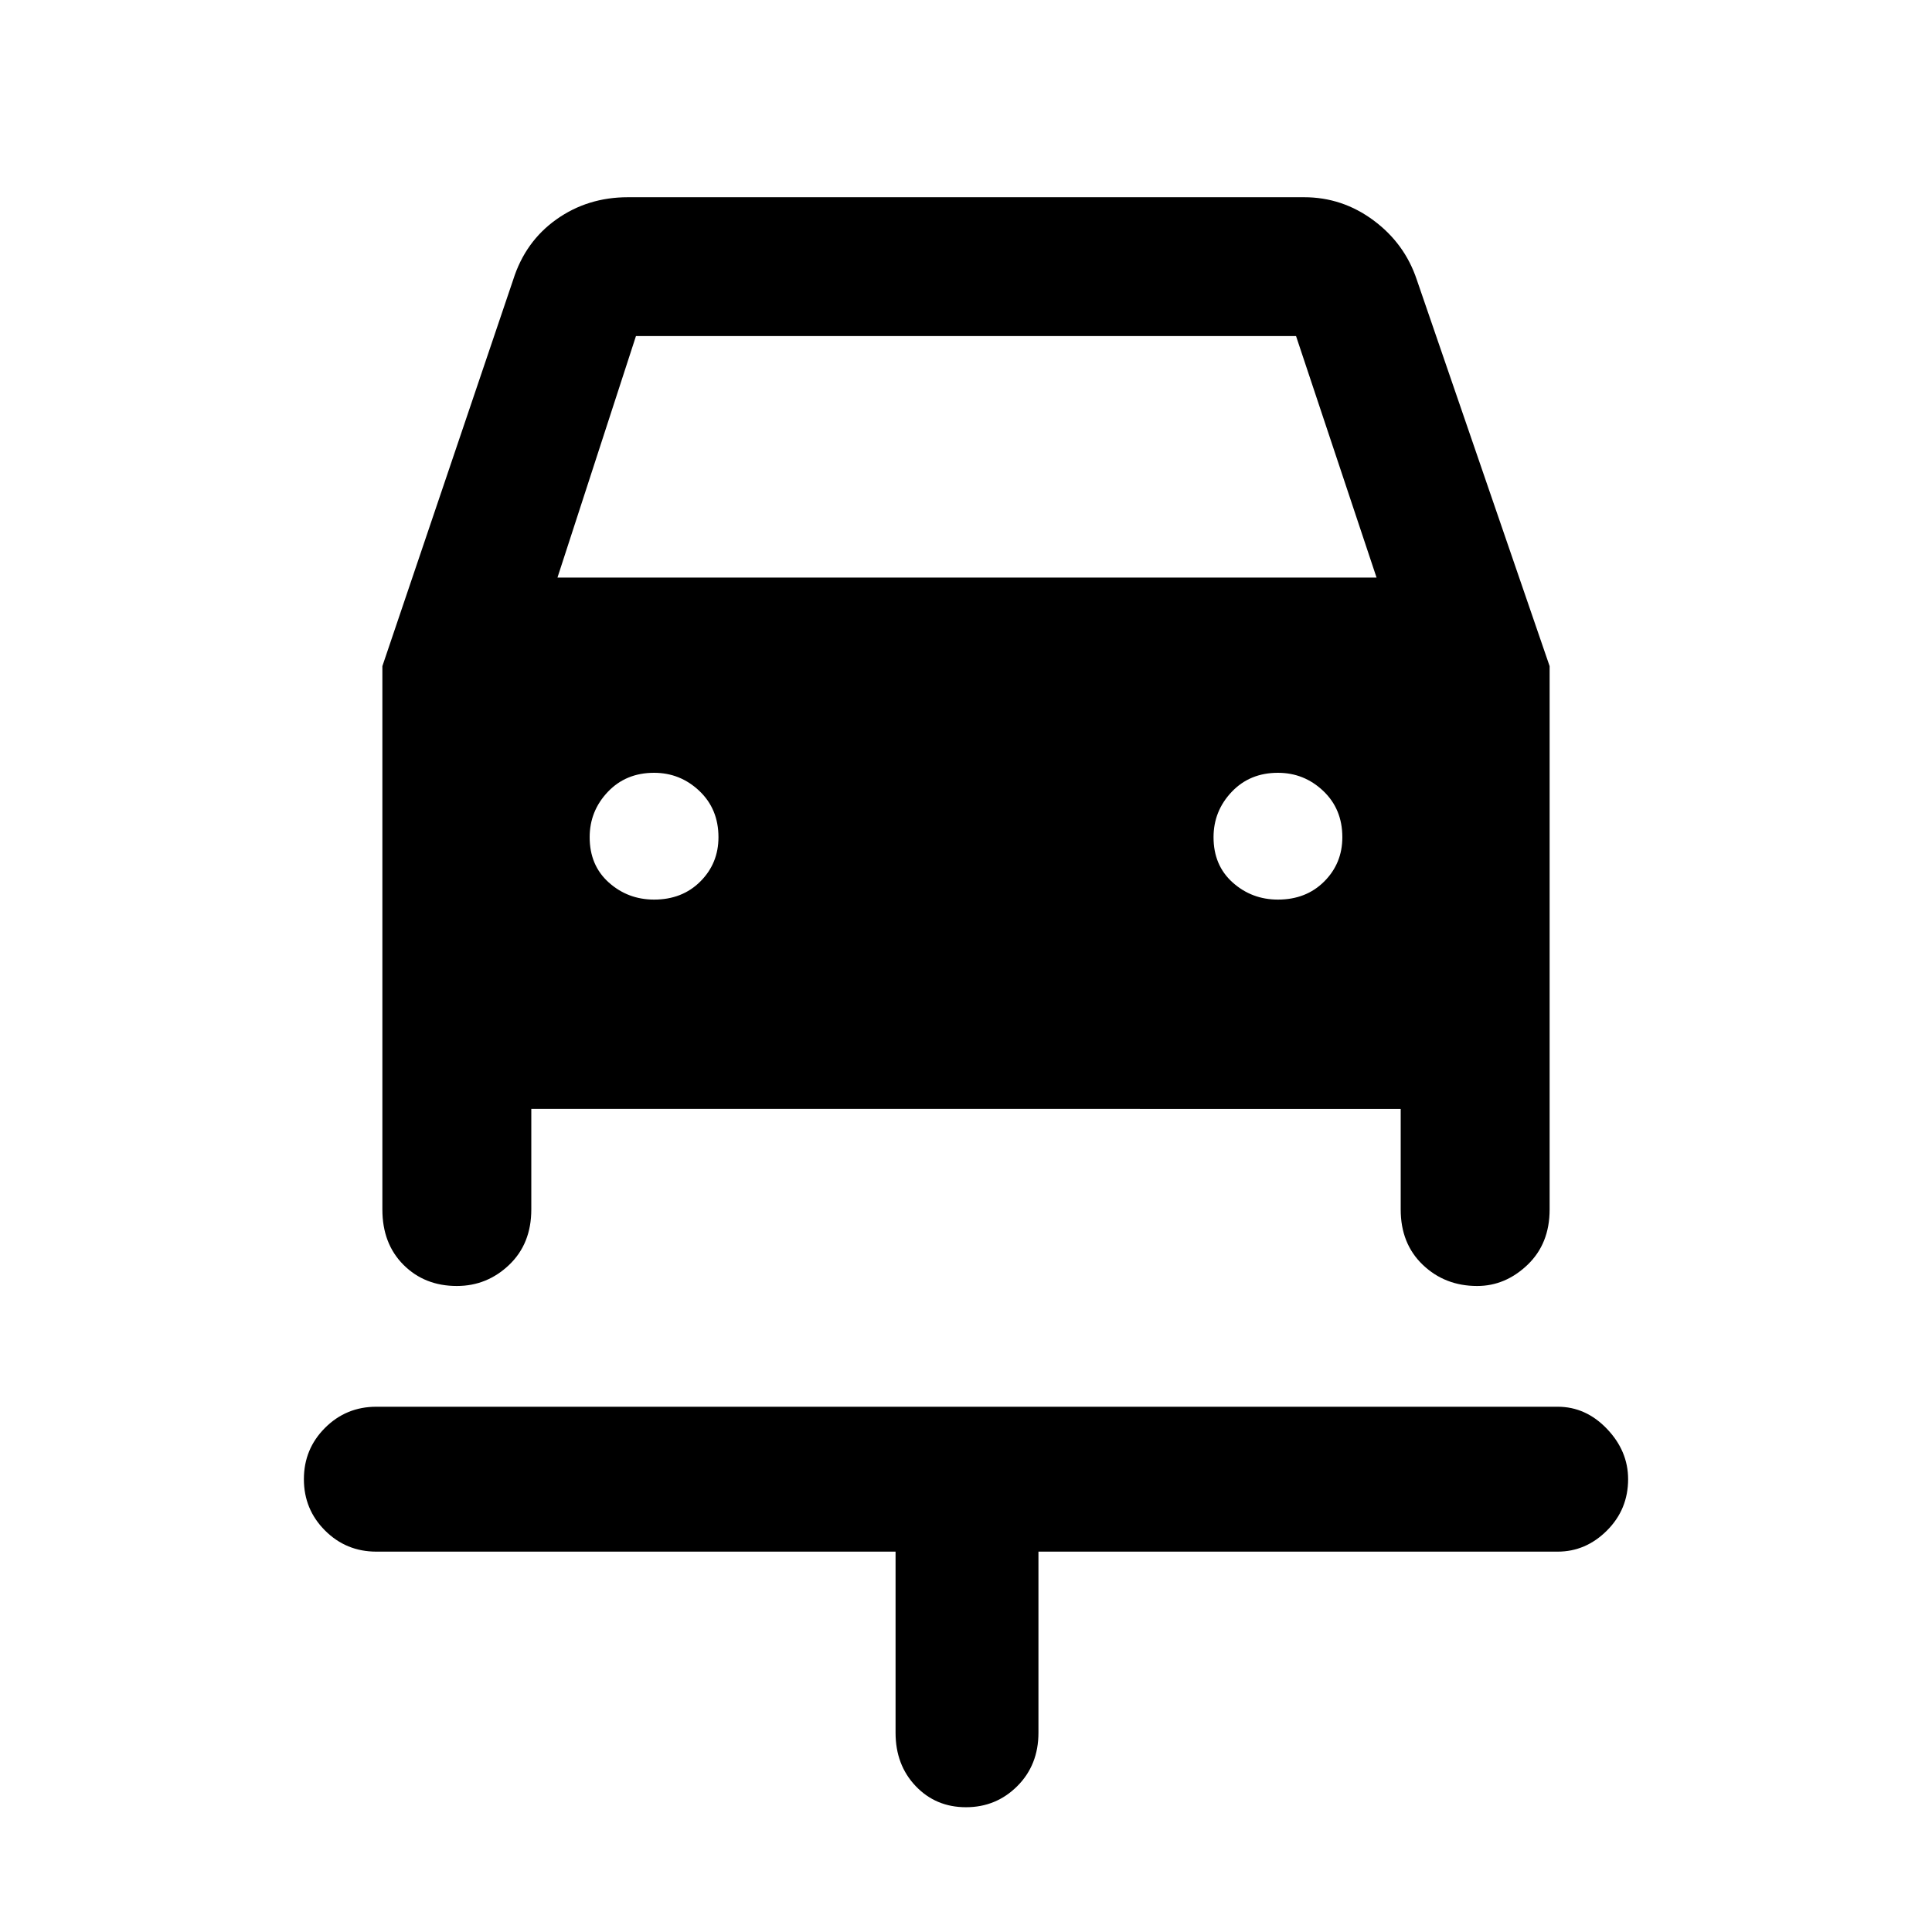 <svg xmlns="http://www.w3.org/2000/svg" height="48" width="48"><path d="M24 44.9q-.75 0-1.25-.525t-.5-1.325v-4.5H9.35q-.75 0-1.275-.525-.525-.525-.525-1.275 0-.75.525-1.275.525-.525 1.275-.525H38.7q.7 0 1.225.55.525.55.525 1.25 0 .75-.525 1.275-.525.525-1.225.525H25.8v4.5q0 .8-.525 1.325-.525.525-1.275.525Zm-7.75-22.55q.7 0 1.15-.45.45-.45.45-1.1 0-.7-.475-1.15-.475-.45-1.125-.45-.7 0-1.15.475-.45.475-.45 1.125 0 .7.475 1.125.475.425 1.125.425Zm15.5 0q.7 0 1.15-.45.45-.45.45-1.1 0-.7-.475-1.15-.475-.45-1.125-.45-.7 0-1.15.475-.45.475-.45 1.125 0 .7.475 1.125.475.425 1.125.425Zm-20.4 9.6q-.8 0-1.325-.525Q9.5 30.9 9.5 30.05v-13.5l3.25-9.6q.3-.95 1.075-1.5.775-.55 1.775-.55h16.8q.95 0 1.725.575.775.575 1.075 1.475l3.3 9.6v13.5q0 .85-.55 1.375t-1.25.525q-.8 0-1.35-.525t-.55-1.375v-2.5H13.2v2.5q0 .85-.55 1.375t-1.3.525Zm2.5-17.6H34.2l-2-6H15.8Z"/></svg>